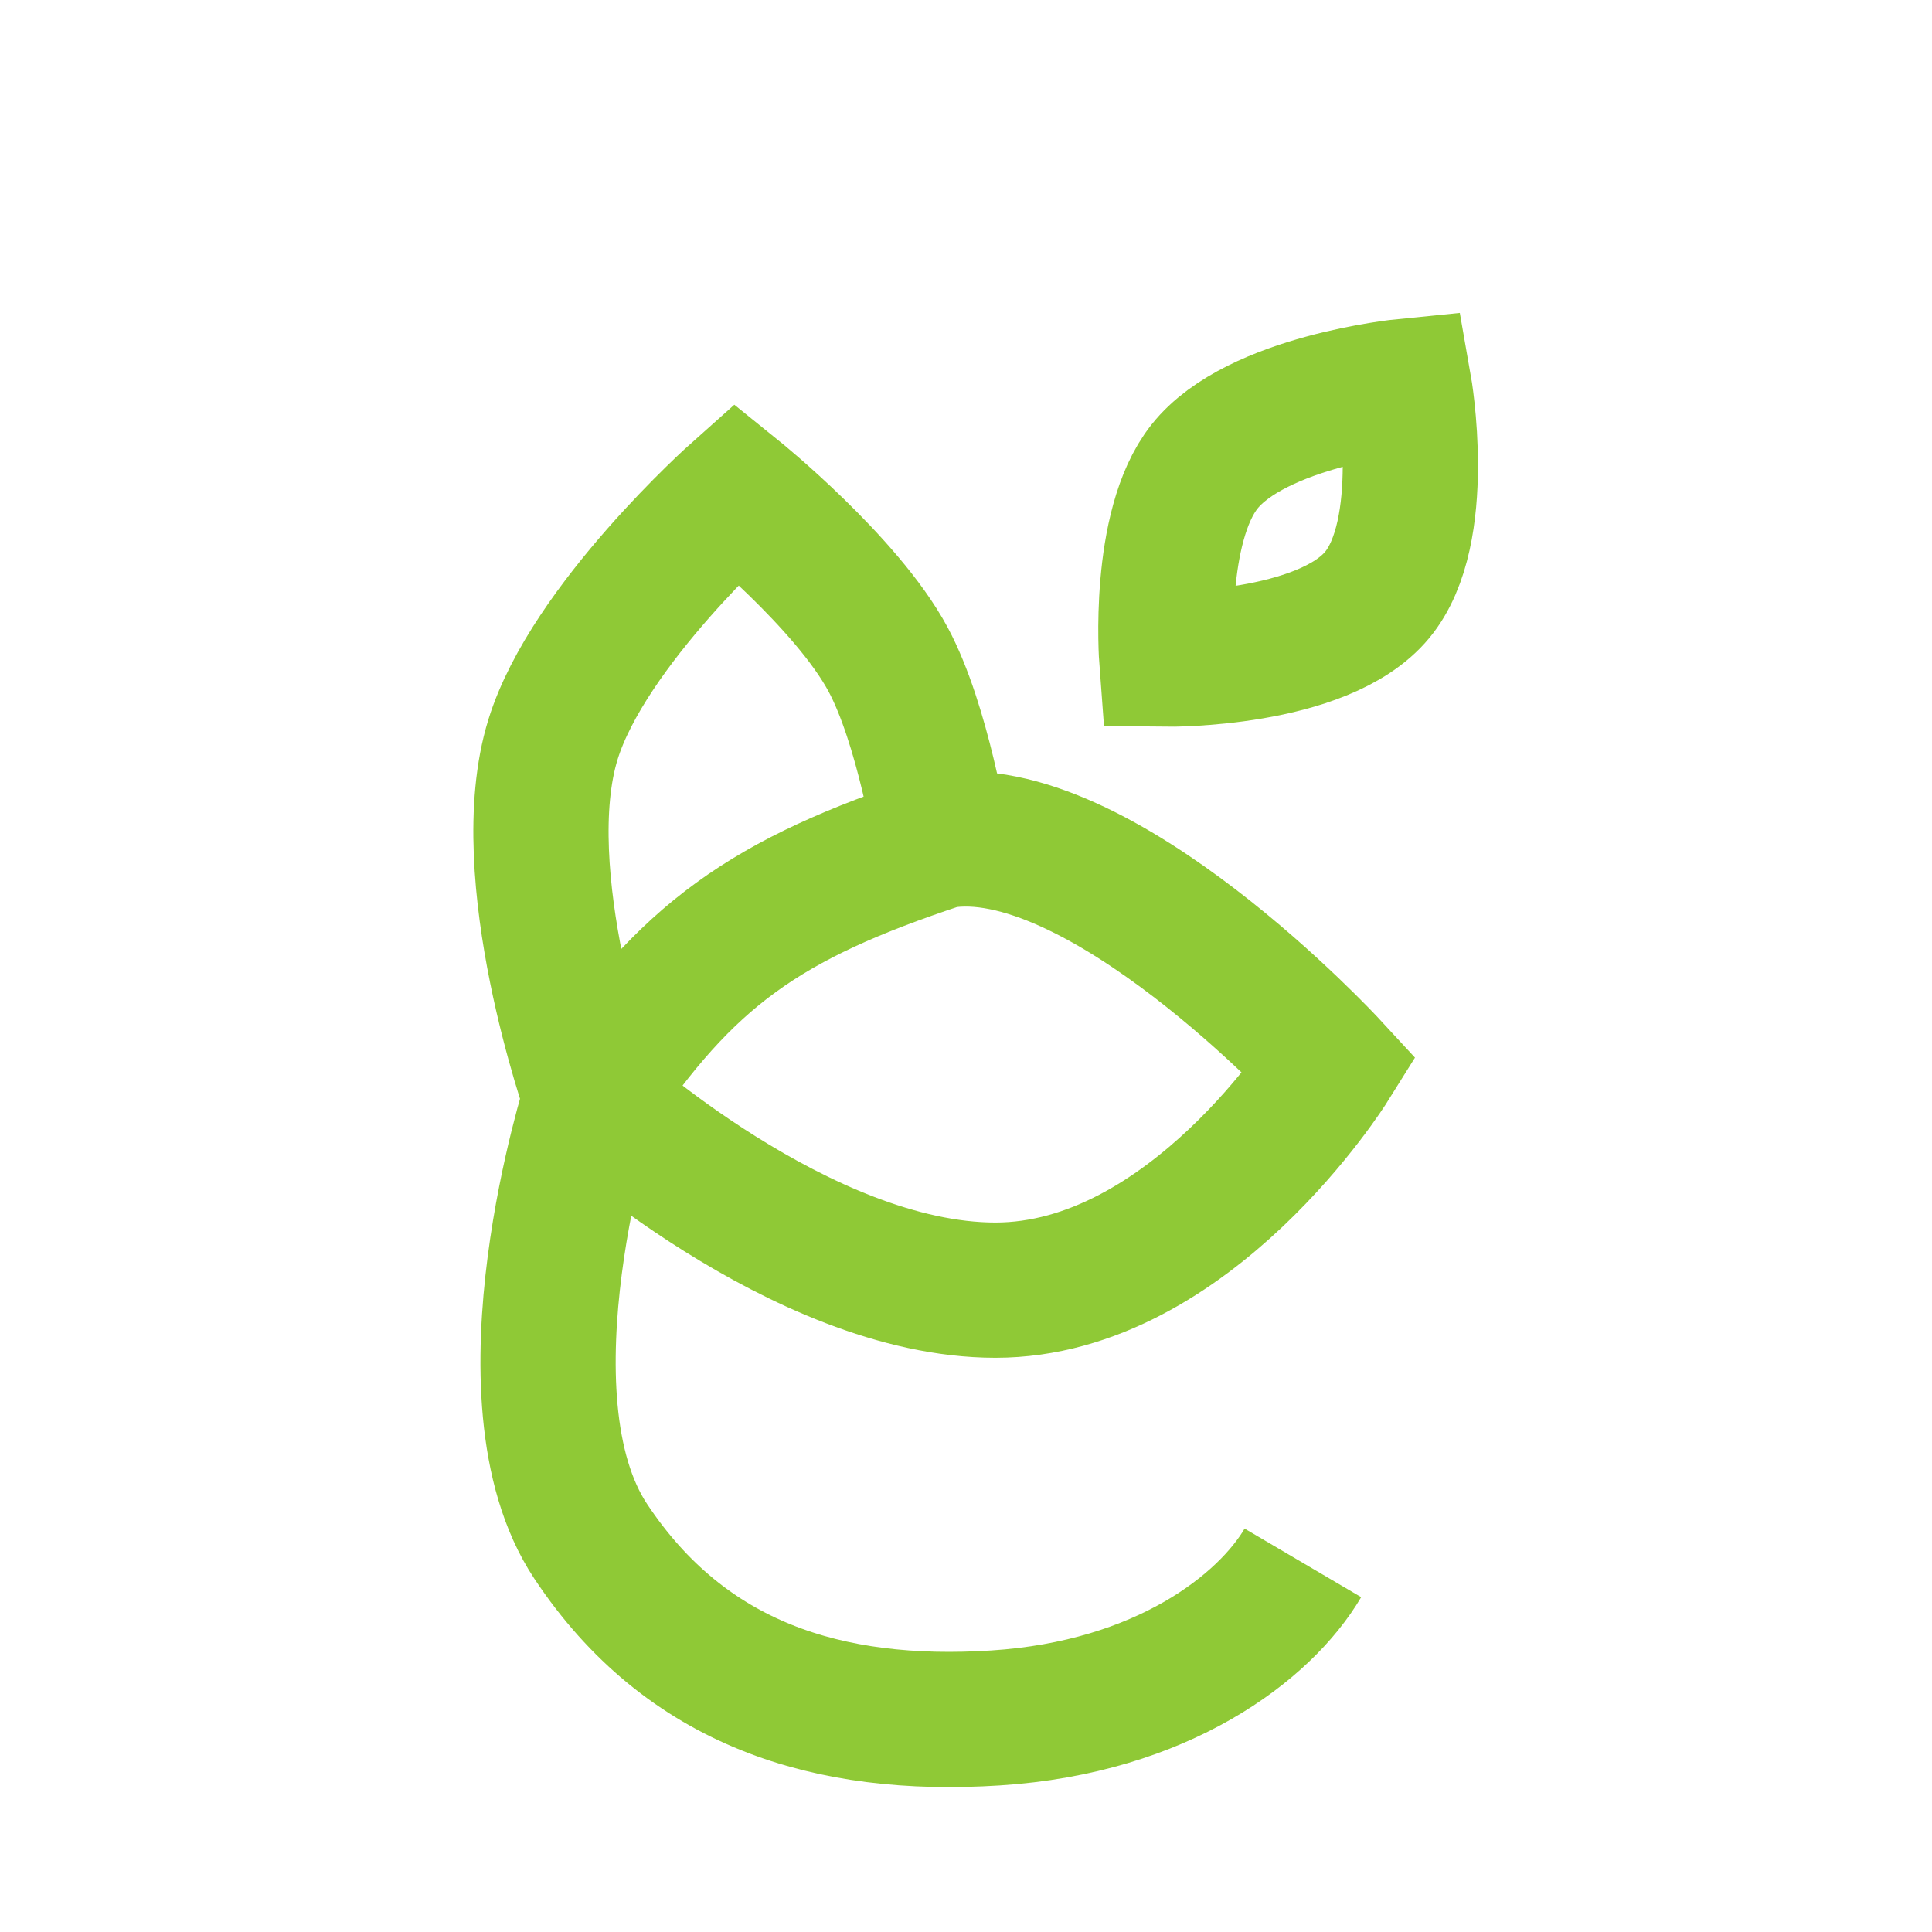 <svg width="100" height="100" viewBox="0 0 100 100" fill="none" xmlns="http://www.w3.org/2000/svg">
<g id="Group 8">
<path id="Vector 6" d="M67.438 80.894C65.484 84.216 60.178 88.368 51.522 88.921C42.866 89.475 35.494 87.184 30.58 79.787C25.602 72.294 30.58 56.813 30.58 56.813M30.58 56.813C35.558 49.399 39.585 46.548 48.73 43.527M30.58 56.813C30.58 56.813 41.449 66.778 51.522 66.778C61.596 66.778 68.856 55.153 68.856 55.153C68.856 55.153 56.849 42.143 48.73 43.527M30.58 56.813C30.58 56.813 26.469 45.229 28.625 38.268C30.456 32.357 38.119 25.536 38.119 25.536C38.119 25.536 43.809 30.129 45.959 34.116C47.78 37.493 48.73 43.527 48.73 43.527M60.391 34.116C60.391 34.116 59.875 27.269 62.345 24.152C65.035 20.758 72.677 20 72.677 20C72.677 20 74.003 27.511 71.281 30.795C68.456 34.202 60.391 34.116 60.391 34.116Z" stroke="#8FC936" stroke-width="7"/>
</g>
</svg>